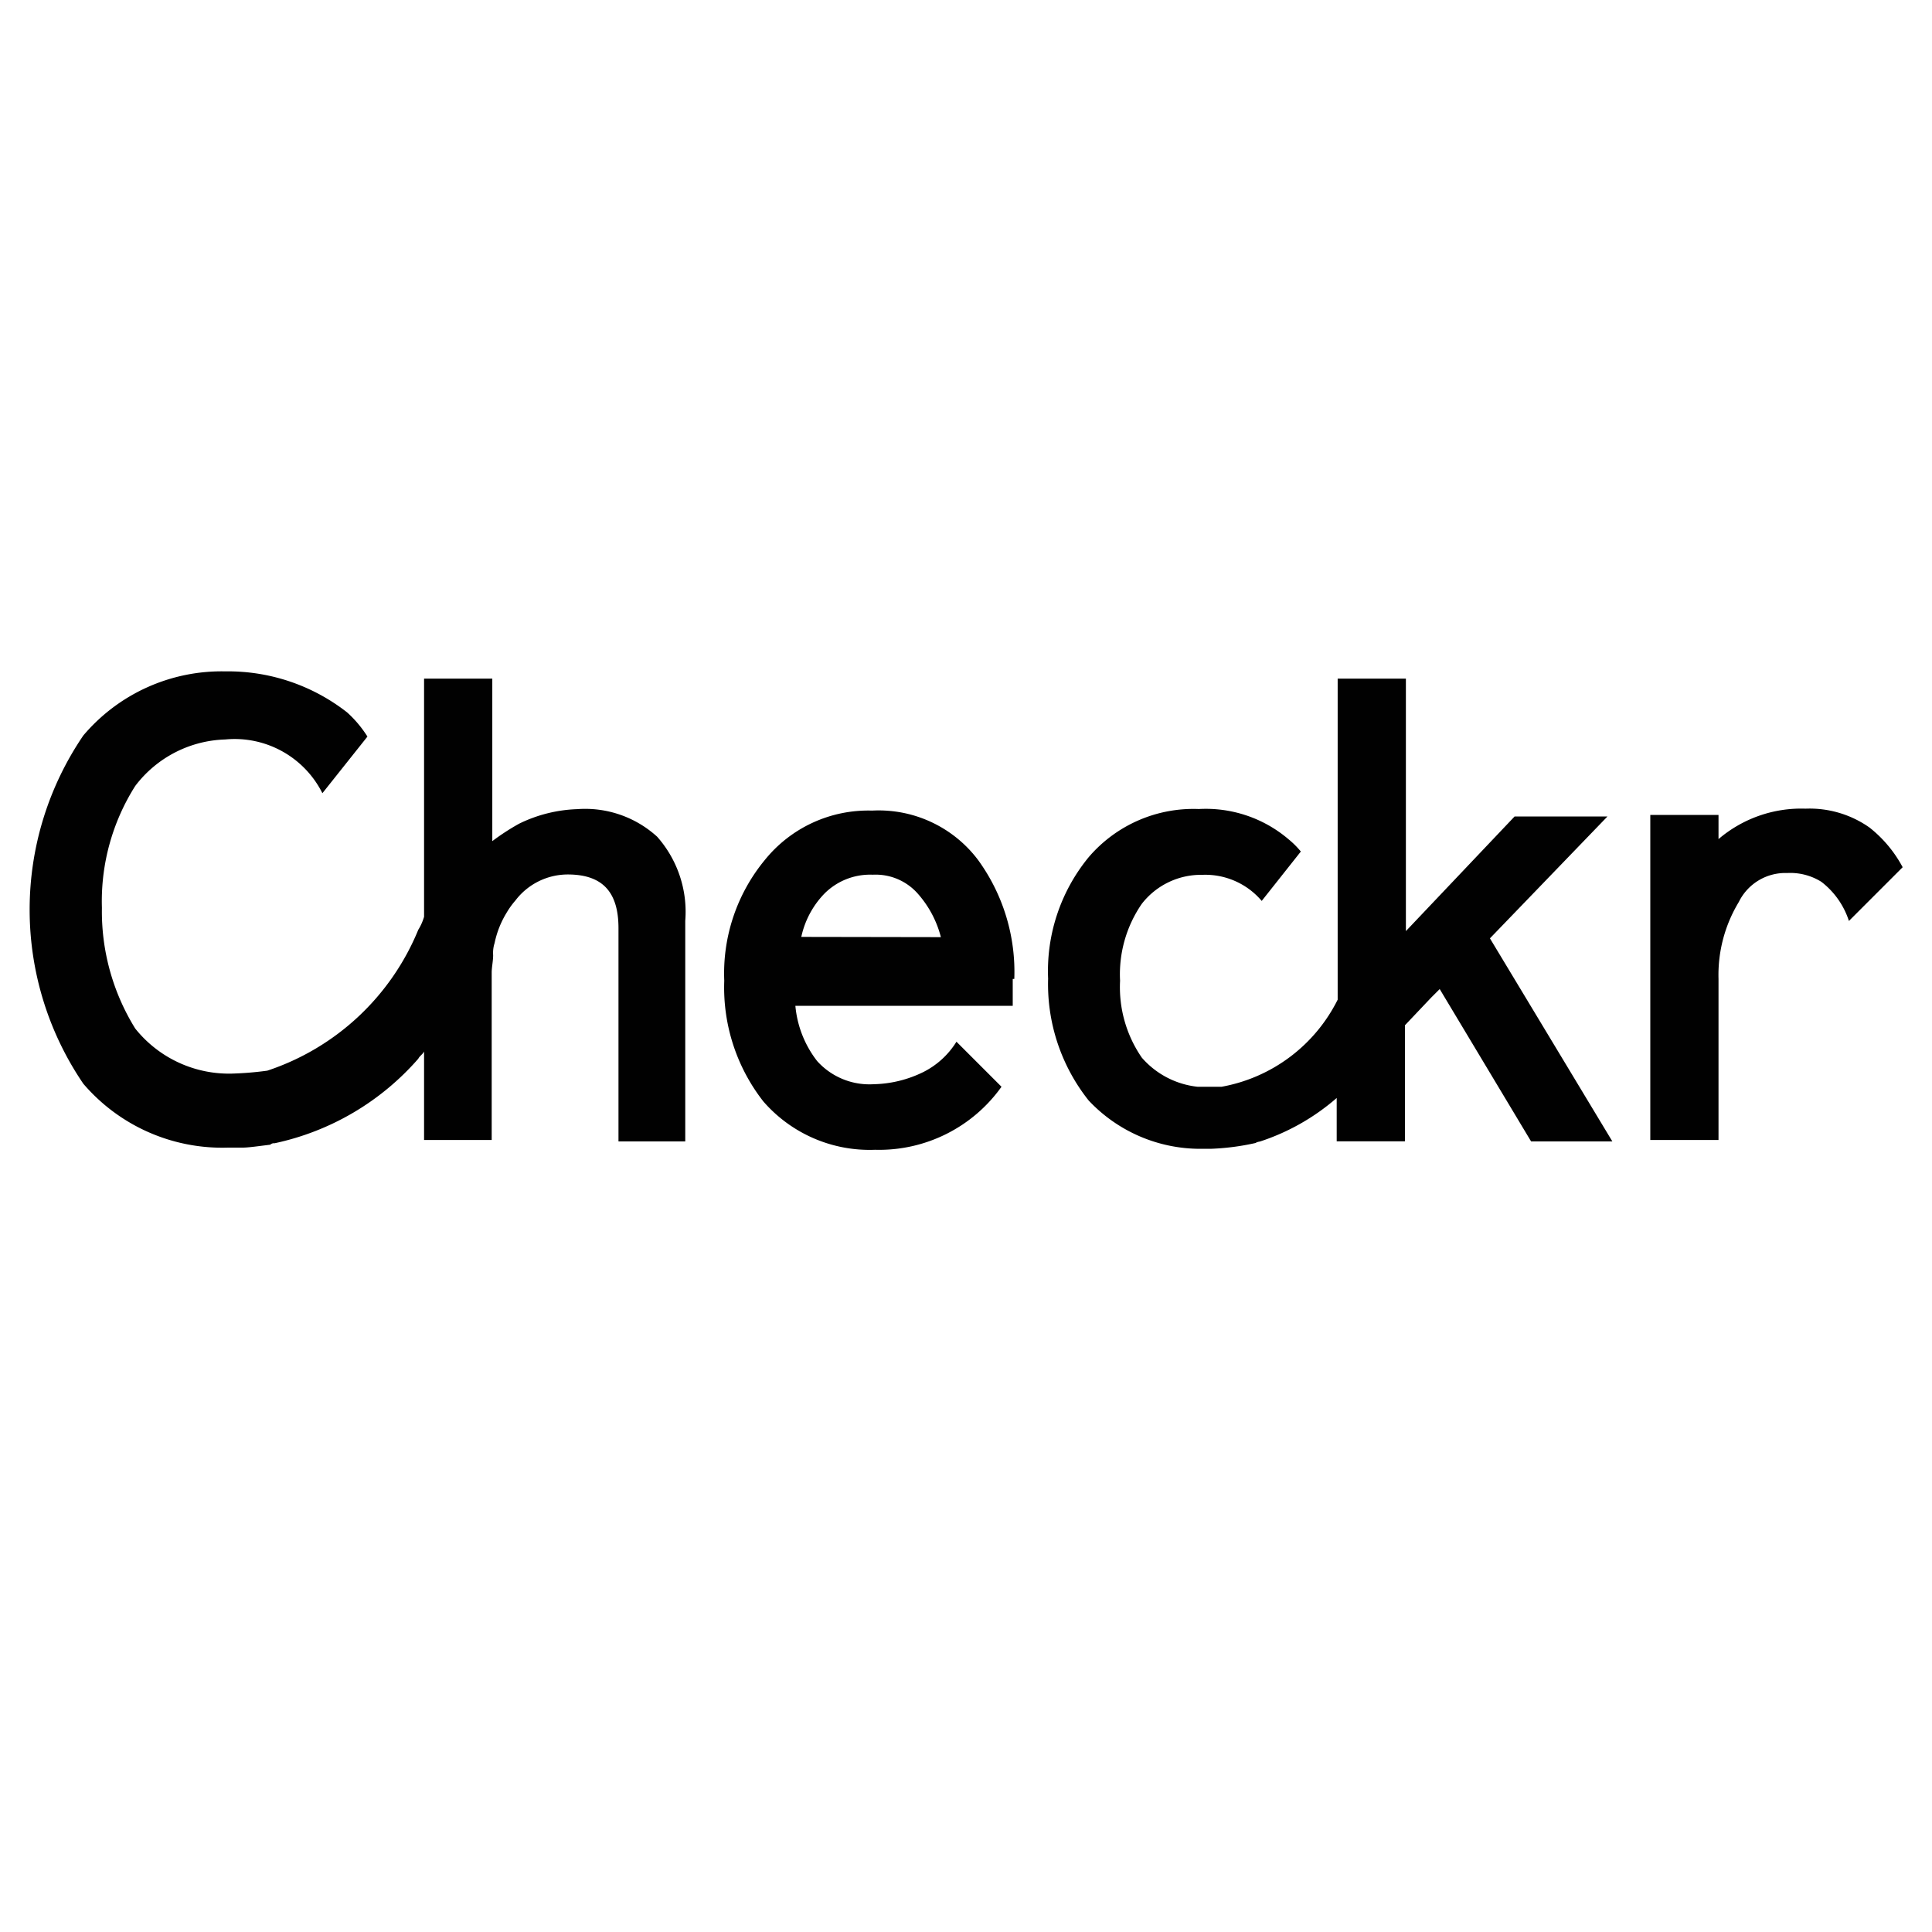 <svg xmlns="http://www.w3.org/2000/svg" viewBox="0 0 16 16"><defs><style>.cls-1{fill:#010101}</style></defs><title>checkr-logo</title><path class="cls-1" d="M13.353 9.453h-.673l-.757-1.262-.072.072-.216.228v.961h-.565v-.359a1.836 1.836 0 0 1-.637.361.093.093 0 0 0-.036.012 2.022 2.022 0 0 1-.373.048h-.083a1.268 1.268 0 0 1-.925-.4 1.548 1.548 0 0 1-.336-1.009A1.486 1.486 0 0 1 9.015 7.1a1.141 1.141 0 0 1 .913-.4 1.056 1.056 0 0 1 .745.252.725.725 0 0 1 .1.1l-.324.409a.613.613 0 0 0-.493-.216.621.621 0 0 0-.5.24 1.028 1.028 0 0 0-.18.637 1.028 1.028 0 0 0 .18.637.713.713 0 0 0 .461.241h.2a1.34 1.34 0 0 0 .961-.721V5.62h.565v2.091l.9-.949h.769l-.973 1.009zM8.4 8.107a1.576 1.576 0 0 0-.3-.985 1.03 1.03 0 0 0-.877-.409 1.1 1.1 0 0 0-.889.409 1.475 1.475 0 0 0-.336 1 1.531 1.531 0 0 0 .324 1 1.166 1.166 0 0 0 .925.4A1.244 1.244 0 0 0 8.294 9l-.373-.373a.683.683 0 0 1-.276.252.974.974 0 0 1-.409.1.583.583 0 0 1-.469-.192.873.873 0 0 1-.18-.457h1.8v-.223zm-1.764-.348a.739.739 0 0 1 .192-.359.534.534 0 0 1 .4-.156.465.465 0 0 1 .372.156.867.867 0 0 1 .192.361zm9.121-.577l-.445.445a.667.667 0 0 0-.228-.324.486.486 0 0 0-.284-.073.429.429 0 0 0-.4.24 1.167 1.167 0 0 0-.168.637v1.334h-.565V6.749h.565v.2a1.055 1.055 0 0 1 .721-.252.861.861 0 0 1 .529.156 1.044 1.044 0 0 1 .275.329zm-10.082.444v1.827h-.553V7.687c0-.3-.132-.445-.421-.445a.546.546 0 0 0-.433.216.667.667 0 0 0-.072.1.788.788 0 0 0-.1.252.265.265 0 0 0-.012.1c0 .048-.012.1-.012.144v1.387h-.56v-.733c-.012.024-.036.036-.048.06a2.184 2.184 0 0 1-1.19.7.044.044 0 0 0-.036.012c-.1.012-.18.024-.228.024h-.12a1.514 1.514 0 0 1-1.2-.529 2.561 2.561 0 0 1 0-2.884 1.5 1.5 0 0 1 1.175-.531 1.6 1.6 0 0 1 1.01.34.954.954 0 0 1 .168.2l-.373.469a.813.813 0 0 0-.805-.445.971.971 0 0 0-.745.385 1.783 1.783 0 0 0-.276 1.009 1.839 1.839 0 0 0 .276 1 .994.994 0 0 0 .805.373 2.788 2.788 0 0 0 .288-.024A2.047 2.047 0 0 0 3.464 7.7a.427.427 0 0 0 .048-.108V5.62h.565v1.346a1.89 1.89 0 0 1 .223-.145 1.182 1.182 0 0 1 .481-.12.885.885 0 0 1 .661.228.938.938 0 0 1 .233.697z" id="Layer_1" data-name="Layer 1"/></svg>
